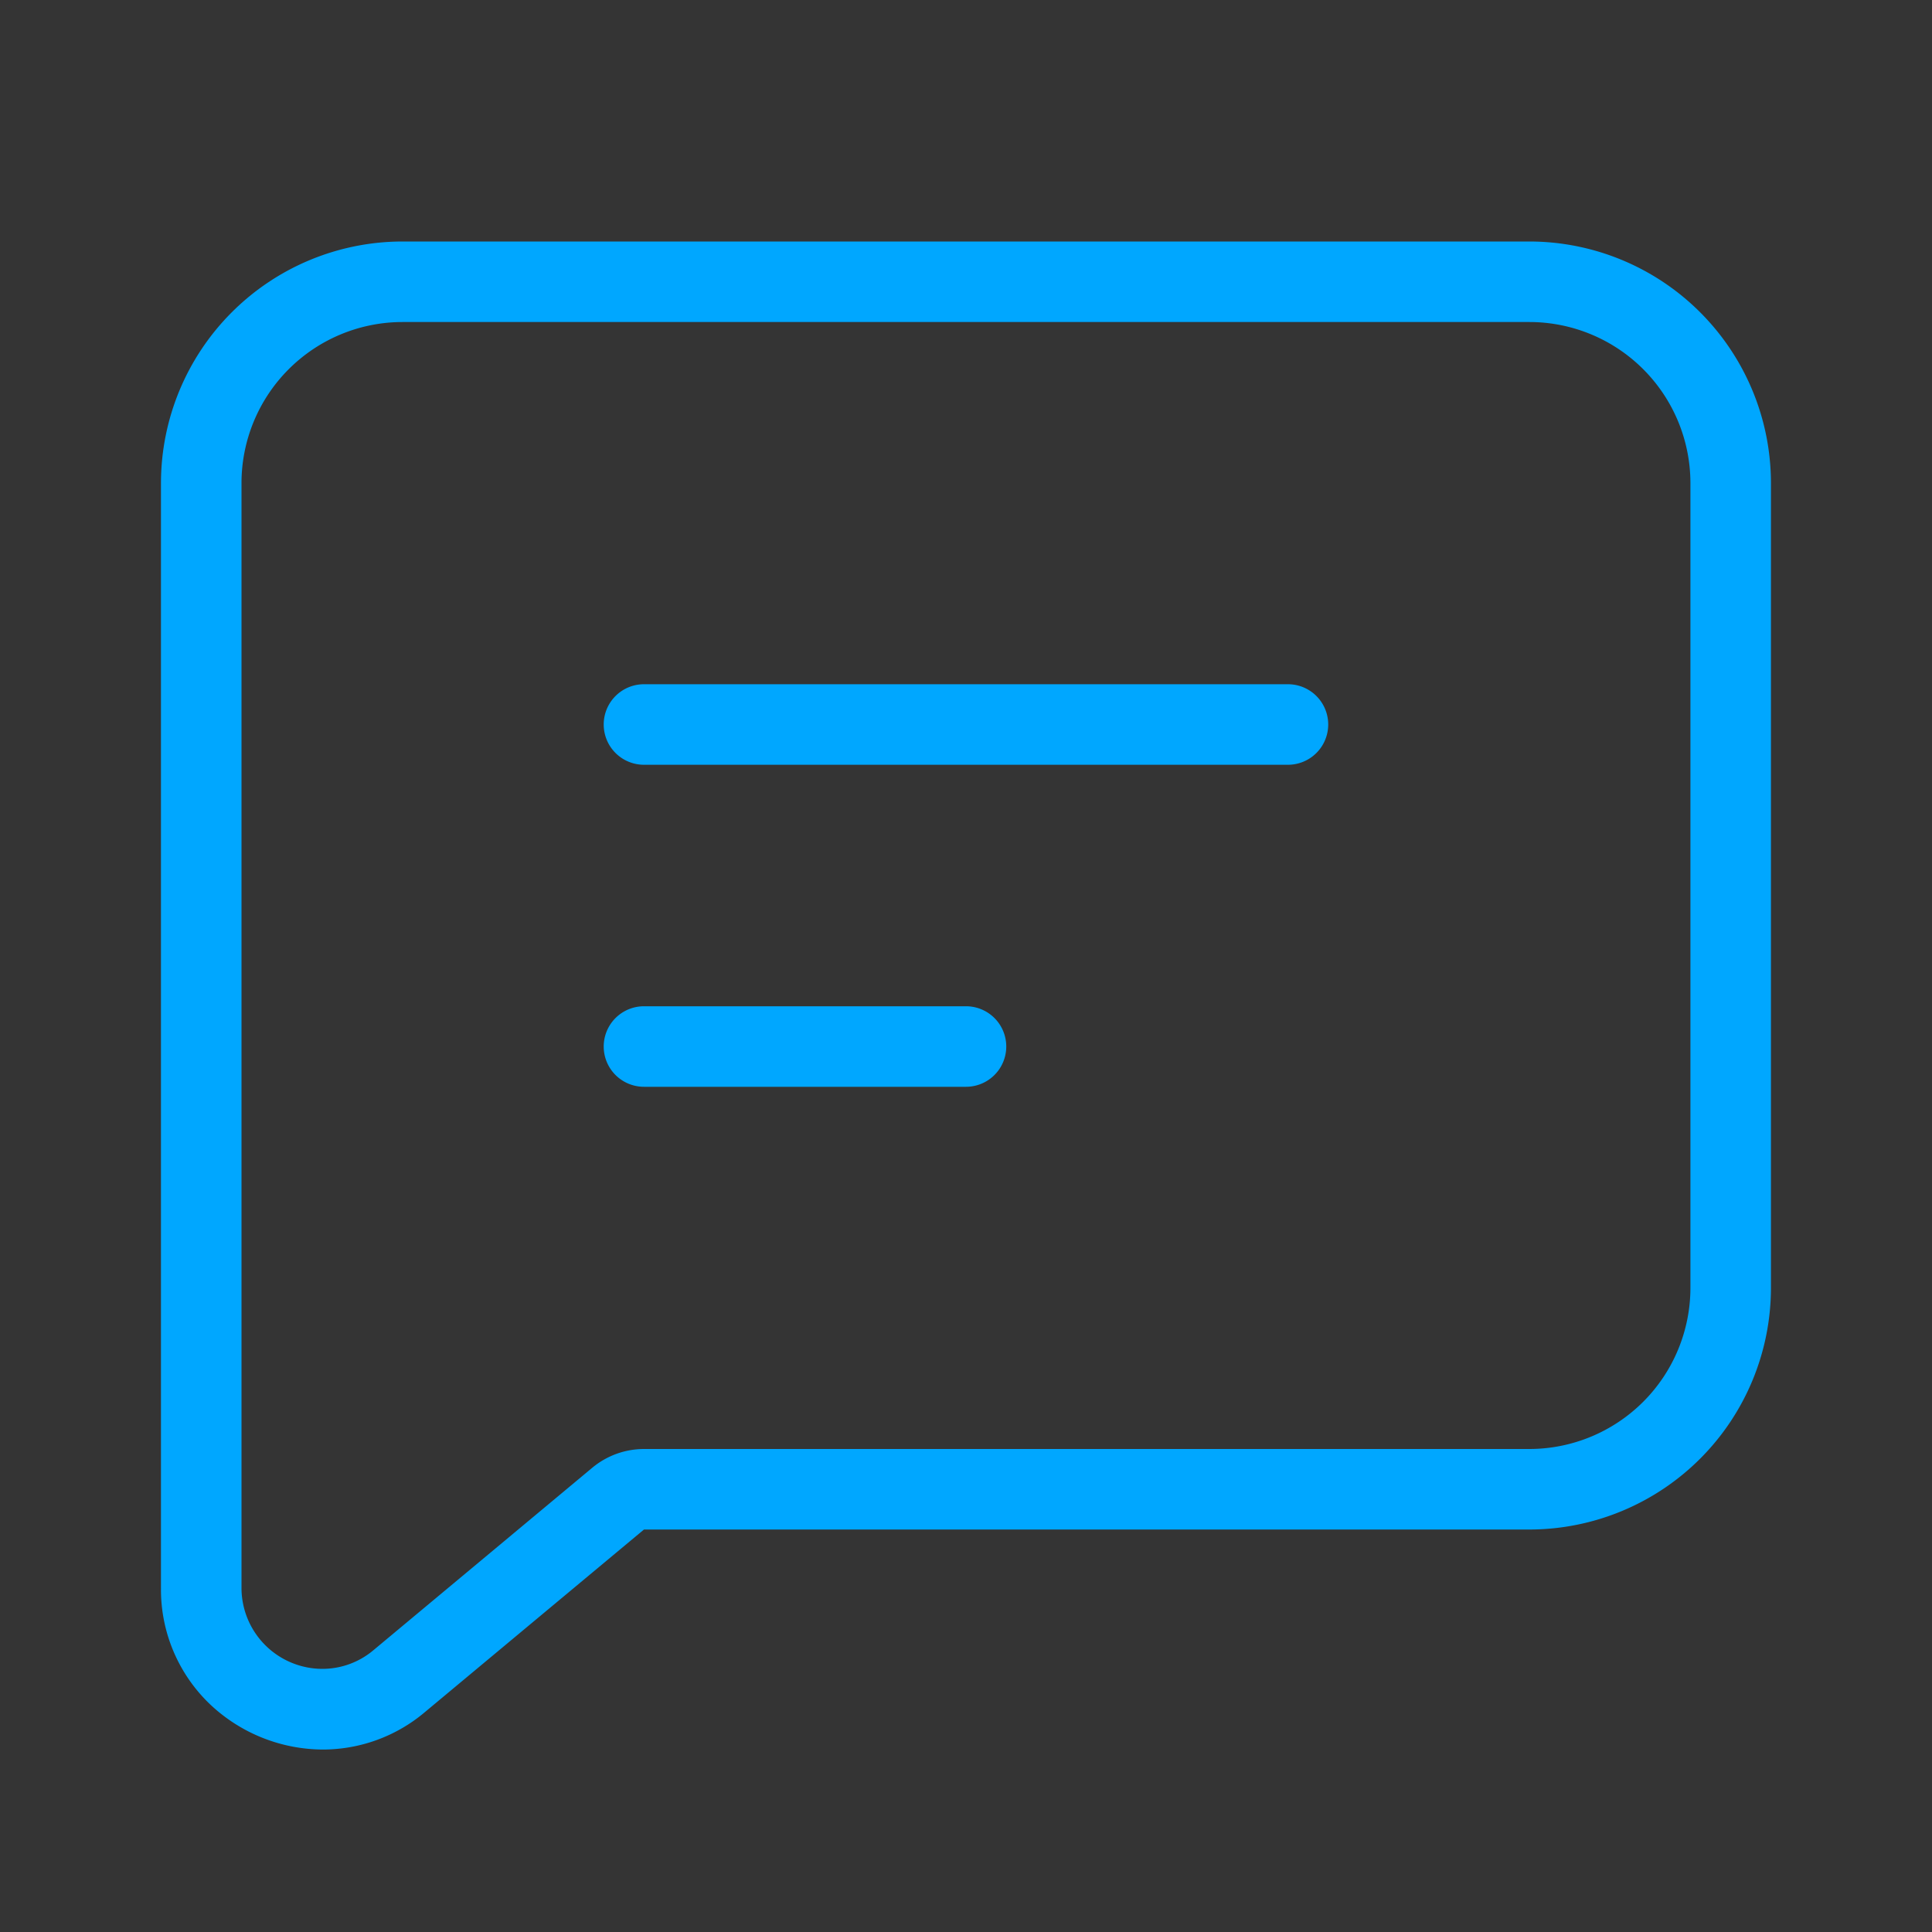 <svg id="Light_1px_message" data-name="Light 1px/message" xmlns="http://www.w3.org/2000/svg" width="25" height="25" viewBox="0 0 25 25">
  <rect x="0" y="0" width="25" height="25" fill="#333333" stroke="none"/>
  <rect id="Light_1px_message_background" data-name="Light 1px/message background" width="25" height="25" fill="#fff" opacity="0.005"/>
  <g id="Group" transform="translate(2.083 3.125)">
    <path id="Combined_Shape" data-name="Combined Shape" d="M2.094,19.514a2.137,2.137,0,0,1-1.451-.578A2.05,2.05,0,0,1,0,17.427V3.125A3.128,3.128,0,0,1,3.125,0H17.708a3.128,3.128,0,0,1,3.125,3.125V13.541a3.129,3.129,0,0,1-3.125,3.126H6.25L3.417,19.028A2.048,2.048,0,0,1,2.094,19.514ZM3.125,1.042A2.085,2.085,0,0,0,1.042,3.125v14.3A1.048,1.048,0,0,0,2.089,18.47a1.025,1.025,0,0,0,.662-.243l2.832-2.361a1.047,1.047,0,0,1,.668-.241H17.708a2.086,2.086,0,0,0,2.083-2.084V3.125a2.085,2.085,0,0,0-2.083-2.083Z" fill="#00a7ff"/>
    <path id="Vector_409_Stroke_" data-name="Vector 409 (Stroke)" d="M.521,0H8.854a.521.521,0,1,1,0,1.042H.521A.521.521,0,0,1,.521,0Z" transform="translate(5.729 5.729)" fill="#00a7ff"/>
    <path id="Vector_410_Stroke_" data-name="Vector 410 (Stroke)" d="M.521,0H4.688a.521.521,0,0,1,0,1.042H.521A.521.521,0,0,1,.521,0Z" transform="translate(5.729 9.896)" fill="#00a7ff"/>
  </g>
</svg>
